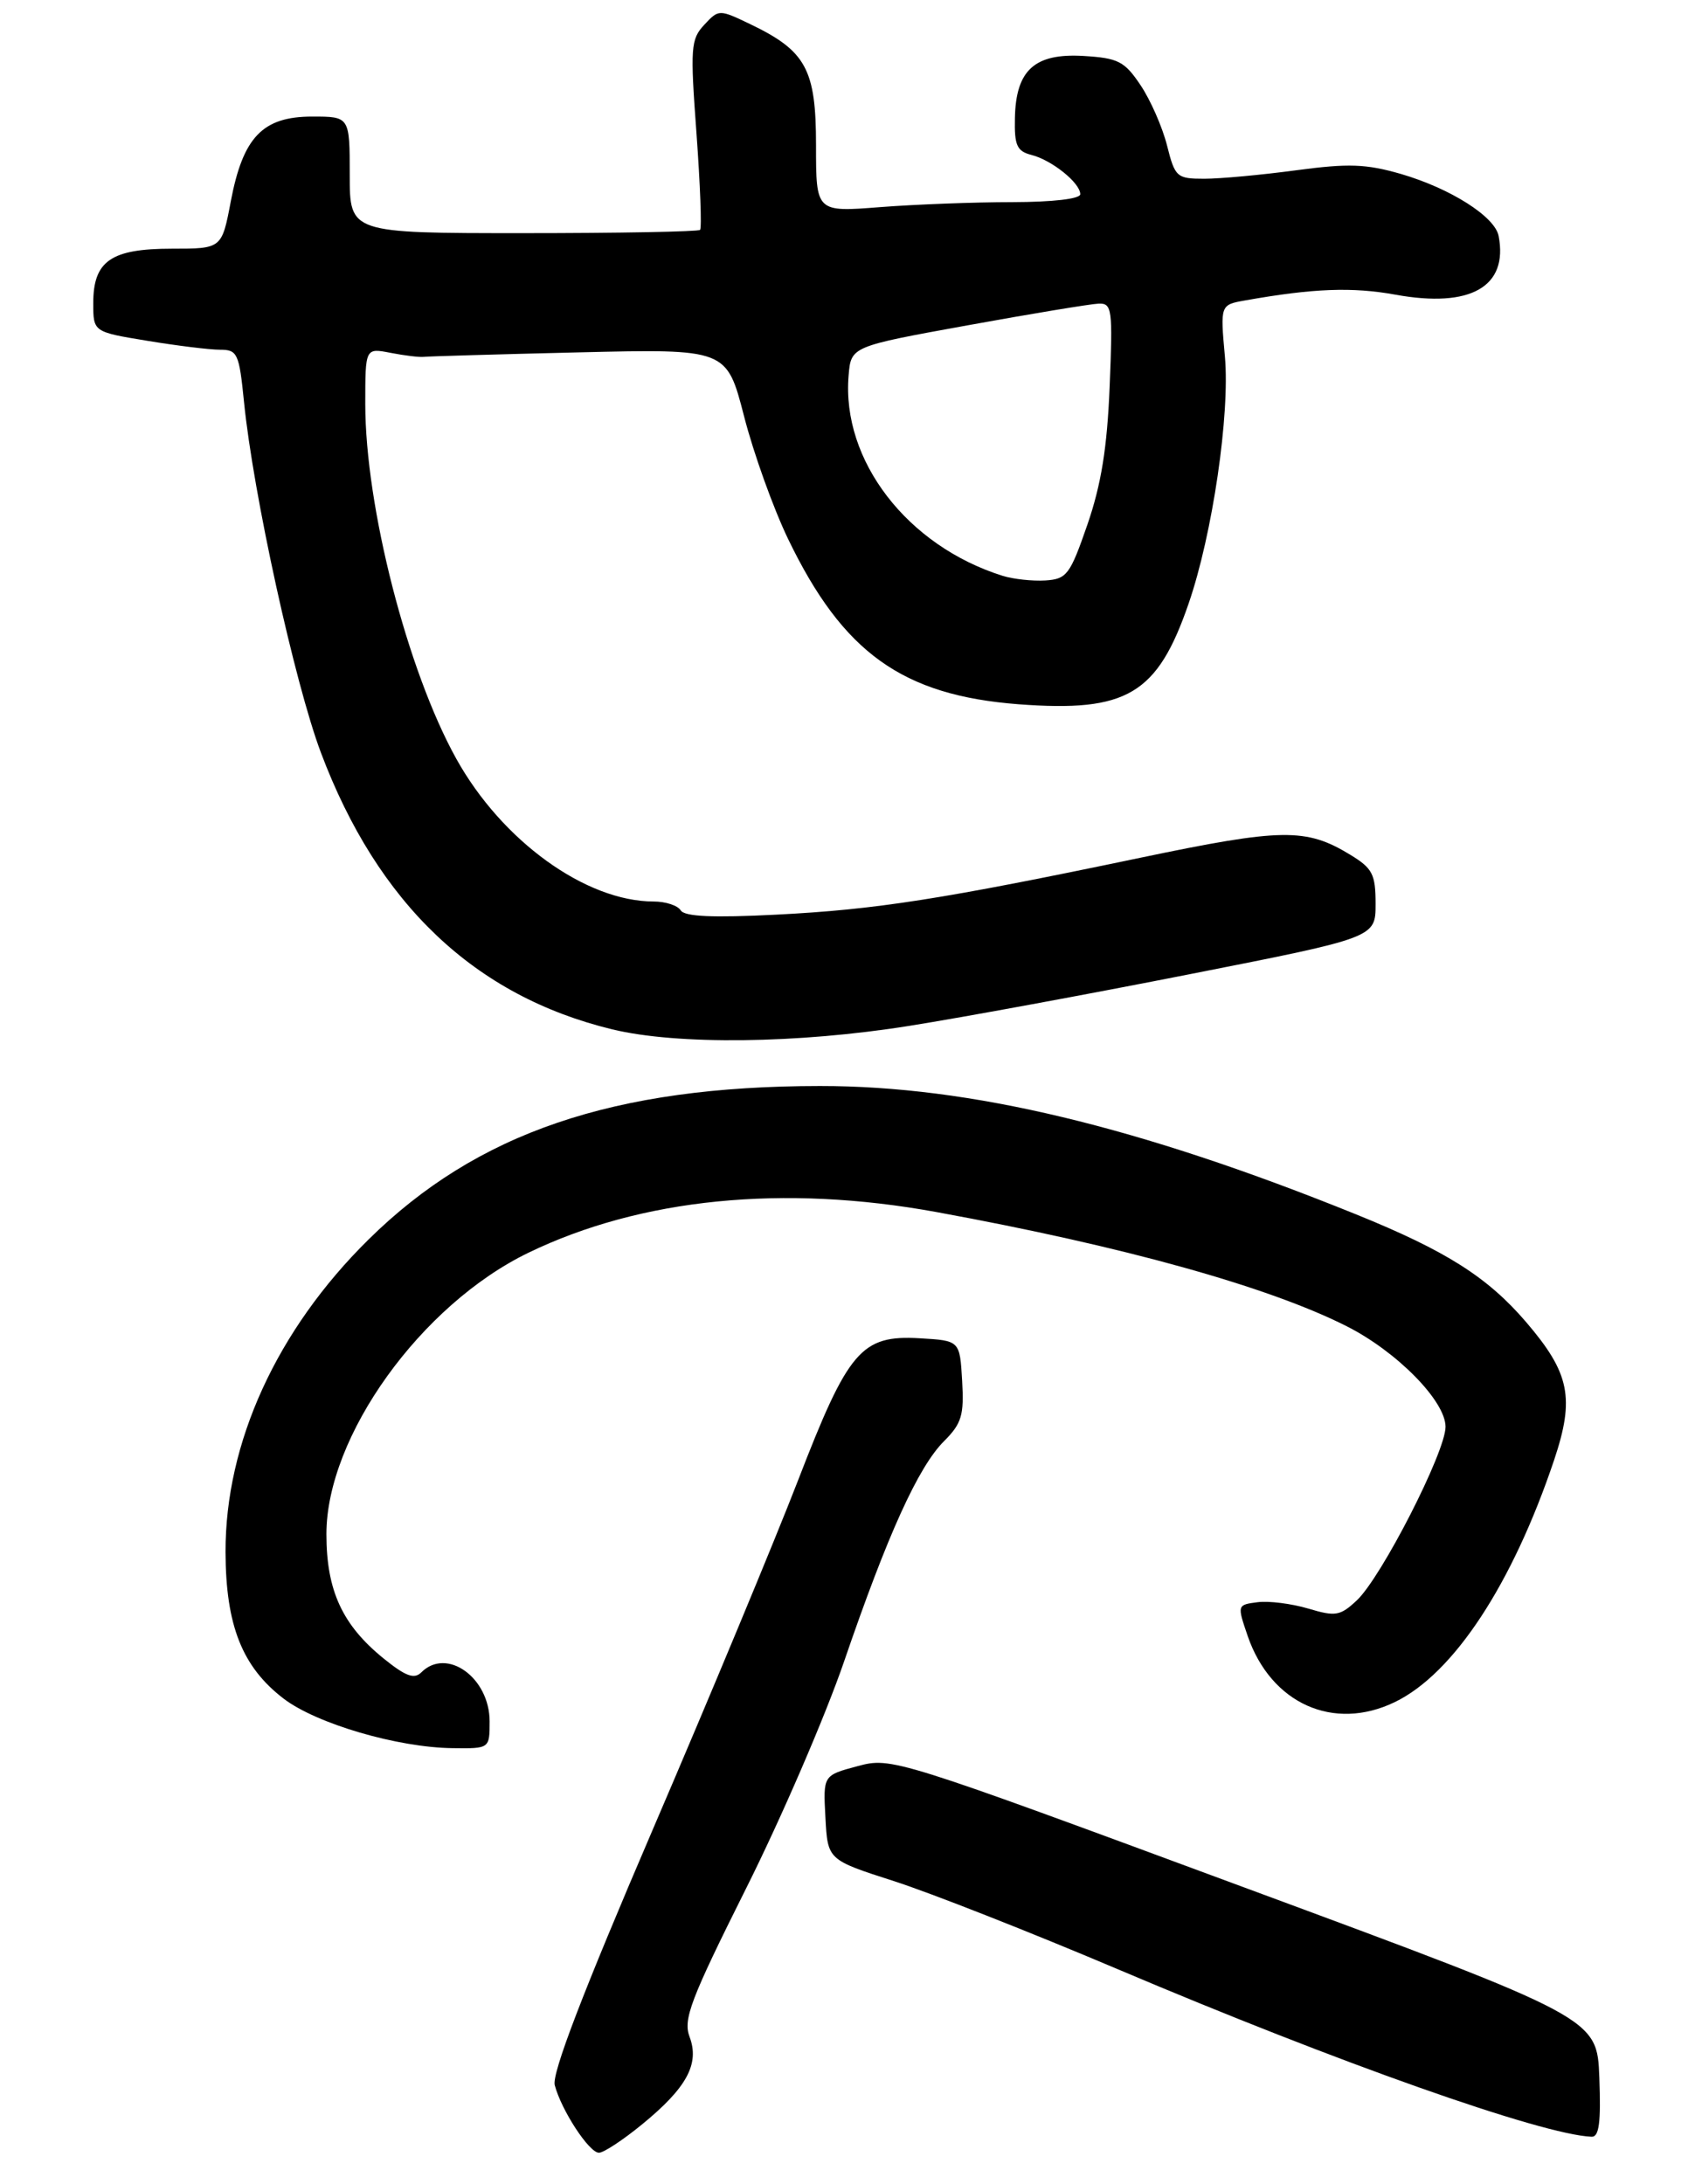 <?xml version="1.0" encoding="UTF-8" standalone="no"?>
<!DOCTYPE svg PUBLIC "-//W3C//DTD SVG 1.1//EN" "http://www.w3.org/Graphics/SVG/1.1/DTD/svg11.dtd" >
<svg xmlns="http://www.w3.org/2000/svg" xmlns:xlink="http://www.w3.org/1999/xlink" version="1.1" viewBox="0 0 219 281">
 <g >
 <path fill="currentColor"
d=" M 82.64 273.33 C 88.37 268.64 90.04 265.56 88.73 262.09 C 87.88 259.83 88.84 257.31 95.99 243.01 C 100.53 233.95 106.22 220.77 108.63 213.73 C 114.21 197.44 118.15 188.76 121.47 185.44 C 123.74 183.17 124.06 182.10 123.80 177.66 C 123.50 172.50 123.50 172.50 118.36 172.20 C 110.83 171.76 109.16 173.71 102.68 190.50 C 99.70 198.20 91.32 218.36 84.04 235.30 C 75.00 256.35 70.99 266.80 71.38 268.30 C 72.23 271.53 75.80 277.00 77.07 277.00 C 77.67 277.00 80.18 275.35 82.64 273.33 Z  M 205.79 267.33 C 205.50 259.66 205.50 259.66 160.12 242.87 C 115.11 226.21 114.71 226.08 110.33 227.26 C 105.91 228.44 105.91 228.44 106.21 233.88 C 106.50 239.31 106.50 239.31 115.00 242.04 C 119.67 243.54 132.62 248.63 143.77 253.36 C 172.18 265.42 198.34 274.67 204.79 274.94 C 205.76 274.99 206.01 273.10 205.79 267.33 Z  M 63.00 221.50 C 63.00 215.87 57.49 211.91 54.21 215.19 C 53.30 216.10 52.19 215.69 49.37 213.41 C 44.05 209.10 42.00 204.66 42.00 197.40 C 42.00 184.82 54.16 167.89 68.00 161.19 C 82.47 154.19 100.80 152.36 120.50 155.96 C 144.55 160.36 163.17 165.54 173.28 170.65 C 179.75 173.92 186.00 180.28 186.00 183.59 C 186.00 186.83 177.77 202.92 174.59 205.92 C 172.44 207.93 171.85 208.03 168.34 206.98 C 166.21 206.35 163.27 205.97 161.82 206.16 C 159.18 206.50 159.18 206.52 160.54 210.50 C 163.54 219.21 171.59 222.83 179.48 219.01 C 187.04 215.35 194.60 203.85 199.98 187.84 C 202.64 179.89 201.99 176.68 196.38 170.13 C 191.41 164.33 186.08 160.95 174.50 156.26 C 146.53 144.94 124.75 139.72 105.50 139.74 C 78.95 139.75 61.35 145.74 47.41 159.50 C 35.61 171.14 28.98 185.65 29.02 199.72 C 29.05 209.16 31.17 214.50 36.51 218.58 C 40.74 221.80 51.17 224.86 58.25 224.94 C 63.00 225.00 63.00 225.00 63.00 221.50 Z  M 117.00 132.00 C 123.88 130.91 140.19 127.90 153.25 125.32 C 177.00 120.64 177.00 120.64 177.00 116.31 C 177.00 112.49 176.61 111.73 173.75 109.99 C 168.05 106.51 164.96 106.56 146.73 110.37 C 121.16 115.72 112.72 117.04 99.90 117.69 C 91.71 118.11 88.08 117.94 87.59 117.14 C 87.20 116.51 85.64 116.00 84.12 116.00 C 75.38 116.00 64.58 108.20 58.71 97.63 C 52.42 86.31 47.00 65.17 47.00 51.98 C 47.00 44.77 47.00 44.77 50.25 45.40 C 52.04 45.75 53.95 45.98 54.50 45.92 C 55.05 45.85 64.05 45.59 74.50 45.34 C 93.50 44.89 93.50 44.89 95.74 53.56 C 96.96 58.33 99.52 65.44 101.41 69.36 C 108.47 84.00 116.12 89.48 131.08 90.62 C 145.01 91.67 148.92 89.35 152.95 77.64 C 156.02 68.72 158.28 53.29 157.61 45.86 C 157.01 39.22 157.01 39.22 160.25 38.65 C 168.98 37.10 174.01 36.91 179.57 37.92 C 189.22 39.67 194.09 36.90 192.83 30.36 C 192.35 27.87 186.63 24.24 180.25 22.38 C 175.78 21.09 173.51 21.01 166.78 21.91 C 162.32 22.51 157.01 23.00 154.96 23.00 C 151.41 23.00 151.19 22.80 150.16 18.70 C 149.56 16.34 148.03 12.85 146.75 10.95 C 144.69 7.88 143.88 7.47 139.41 7.20 C 133.12 6.83 130.71 9.02 130.59 15.20 C 130.51 18.72 130.85 19.46 132.73 19.94 C 135.34 20.60 139.00 23.54 139.00 24.99 C 139.00 25.59 135.47 26.00 130.25 26.01 C 125.44 26.01 117.79 26.30 113.25 26.65 C 105.00 27.30 105.00 27.30 105.00 18.70 C 105.00 8.90 103.72 6.55 96.50 3.09 C 92.53 1.19 92.48 1.19 90.62 3.19 C 88.88 5.05 88.80 6.13 89.62 17.19 C 90.10 23.77 90.31 29.35 90.08 29.58 C 89.85 29.81 79.62 30.00 67.33 30.00 C 45.00 30.00 45.00 30.00 45.00 22.50 C 45.00 15.00 45.00 15.00 40.17 15.00 C 33.80 15.00 31.27 17.63 29.70 25.89 C 28.54 32.00 28.54 32.00 22.10 32.00 C 14.28 32.00 12.00 33.58 12.00 39.01 C 12.00 42.71 12.00 42.71 18.94 43.85 C 22.76 44.48 26.97 45.00 28.30 45.00 C 30.56 45.00 30.77 45.46 31.40 51.75 C 32.58 63.55 37.92 87.88 41.29 96.84 C 48.62 116.32 61.09 128.16 78.78 132.45 C 87.13 134.47 102.67 134.29 117.00 132.00 Z  M 129.00 74.09 C 116.73 70.23 108.28 59.25 109.19 48.34 C 109.50 44.58 109.50 44.58 124.50 41.86 C 132.75 40.36 140.34 39.11 141.36 39.07 C 143.09 39.00 143.19 39.76 142.78 49.75 C 142.46 57.64 141.69 62.36 139.92 67.50 C 137.68 73.97 137.27 74.51 134.50 74.69 C 132.85 74.79 130.38 74.52 129.00 74.09 Z "/>
</g>
</svg>